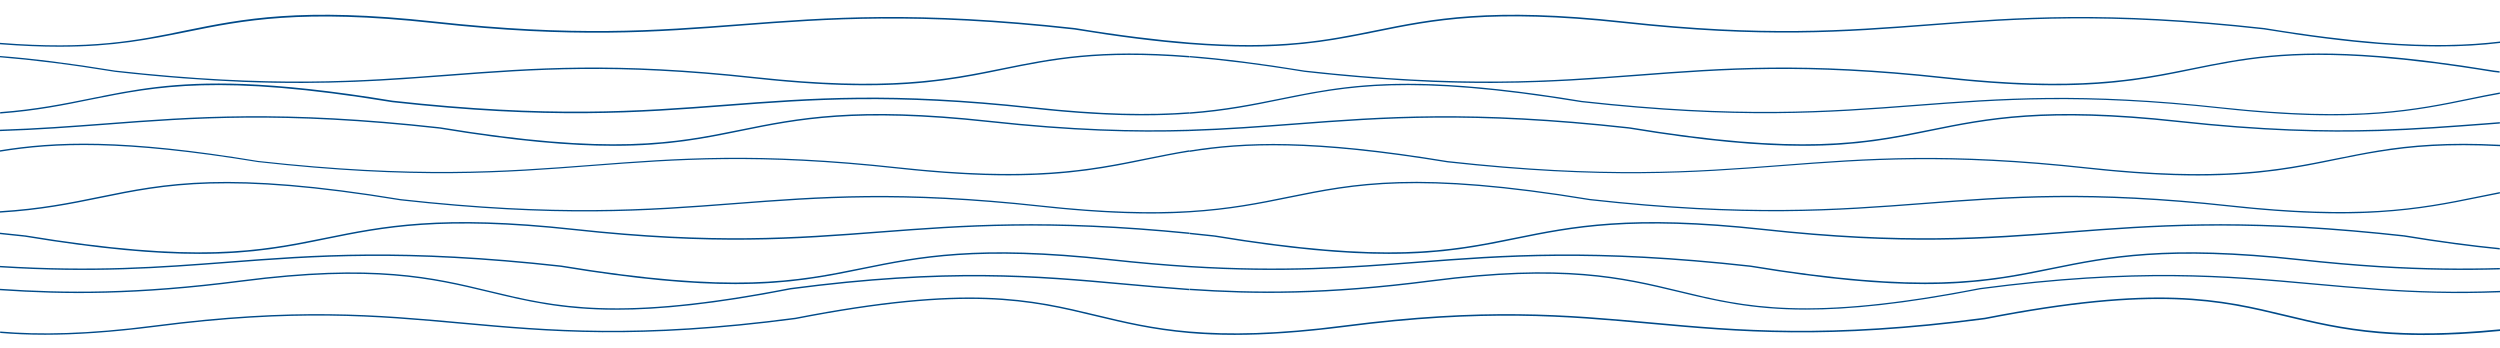<?xml version="1.0" encoding="utf-8"?>
<!-- Generator: Adobe Illustrator 24.2.1, SVG Export Plug-In . SVG Version: 6.00 Build 0)  -->
<svg version="1.1" id="Layer_1" xmlns="http://www.w3.org/2000/svg" xmlns:xlink="http://www.w3.org/1999/xlink" x="0px" y="0px"
	 viewBox="0 0 1920 267" style="enable-background:new 0 0 1920 267;" xml:space="preserve">
<style type="text/css">
	.st0{fill:#004A89;}
</style>
<g>
	<g>
		<g>
			<path class="st0" d="M1368,127.6c65.7-5,127.7-9.8,235.4,2c33.8,3.7,61.3,5.2,84.6,5.2c47.2,0,76.9-6,106-12
				c10.9-2.2,21.6-4.4,33.1-6.2l0,0c24.7-4,52.8-6.4,93-4.3v-1.1c-40.1-2.1-68.3,0.3-93,4.3l0,0c-11.6,1.9-22.3,4.1-33.3,6.3
				c-43.4,8.8-88.2,17.9-190.3,6.8c-107.7-11.8-169.8-7-235.6-1.9c-66.5,5.1-135.3,10.4-256.1-3c-104.3-17.2-156.3-14.8-198.4-8.1
				v1.1c42-6.8,93.9-9.1,198.2,8l0.1-0.5l-0.1,0.5C1232.6,138,1301.4,132.7,1368,127.6z"/>
			<path class="st0" d="M913.5,178.7v1.1c6.2,0.6,12.6,1.3,19.1,2l0,0c58.7,9.7,100.8,13.2,133.9,13.2c41.9,0,69.3-5.6,97.7-11.4
				c43.4-8.8,88.2-17.9,190.3-6.8c107.7,11.8,169.8,7,235.5,1.9c62.9-4.8,127.9-9.8,236.9,1l0,0c6.2,0.6,12.6,1.3,19.1,2l0,0
				c28.1,4.6,52.5,7.8,73.8,9.9v-1.1c-21.3-2.1-45.6-5.3-73.7-9.9l-0.1,0.4v-0.4c-6.6-0.7-13-1.4-19.2-2l0,0
				c-109-10.8-174-5.8-237-1c-65.7,5-127.7,9.8-235.3-1.9c-102.3-11.2-147.2-2-190.6,6.8c-50.7,10.3-98.5,20-231.3-1.8l-0.1,0.4
				v-0.4C926.2,180,919.8,179.3,913.5,178.7z"/>
			<path class="st0" d="M81.5,94.7c-26.7,2-52.7,4-81.5,4.9v1.1c28.8-0.9,54.9-2.9,81.5-4.9c66.5-5.1,135.4-10.4,256.1,3
				c58.7,9.7,100.8,13.2,133.9,13.2c41.9,0,69.3-5.6,97.7-11.4c43.3-8.8,88.2-17.9,190.3-6.8c64,7,111.9,8.1,154,6.9v-1.1
				c-42.1,1.3-89.9,0.1-153.9-6.9c-102.3-11.2-147.2-2-190.6,6.8c-50.7,10.3-98.5,20-231.3-1.8l-0.1,0.4v-0.4
				C216.9,84.3,148.1,89.6,81.5,94.7z"/>
			<path class="st0" d="M1088.4,202c66.6-5.1,135.3-10.4,256,3l0,0c58.7,9.7,100.8,13.2,133.9,13.2c41.9,0,69.3-5.6,97.7-11.4
				c43.4-8.8,88.2-17.9,190.3-6.8c22,2.4,42,4.1,60.6,5.3l0,0c35.4,2.2,65.4,2.4,93,1.6v-1.1c-27.5,0.8-57.6,0.6-92.9-1.6l0,0
				c-18.6-1.2-38.6-2.9-60.6-5.3c-102.3-11.2-147.2-2-190.6,6.8c-50.7,10.3-98.5,20-231.3-1.8l-0.1,0.6l0.1-0.6
				c-120.8-13.4-189.7-8.2-256.3-3c-52.3,4-102.3,7.8-174.8,3.3l0,0c-18.6-1.2-38.6-2.9-60.5-5.3c-102.3-11.2-147.2-2-190.6,6.8
				c-50.7,10.3-98.5,20-231.3-1.8l-0.1,0.6l0.1-0.6c-120.8-13.4-189.7-8.2-256.3-3c-52.3,4-102.3,7.8-174.8,3.3v1.1
				c72.5,4.5,122.6,0.7,174.9-3.3c66.5-5.1,135.3-10.4,256,3l0,0c58.7,9.7,100.8,13.2,133.9,13.2c41.9,0,69.4-5.6,97.7-11.4
				c43.4-8.8,88.2-17.9,190.3-6.8c22,2.4,42.1,4.1,60.7,5.3l0,0C986.1,209.8,1036.1,206,1088.4,202z"/>
			<path class="st0" d="M1920,224.5v-1.1c-35,1.4-64.8,0.4-92.9-1.6l0,0c-17-1.2-33.5-2.7-50.1-4.2c-66.6-6.1-135.5-12.3-256.3,3.6
				l0.1,0.5l-0.1-0.5c-132.7,25.9-180.6,14.4-231.2,2.1c-43.4-10.5-88.3-21.3-190.7-8.1c-80.3,10.4-135.2,9.9-185.2,6.5v1.1
				c50,3.4,105,3.9,185.3-6.5c102.1-13.2,146.9-2.4,190.3,8c28.3,6.8,55.8,13.5,97.7,13.5c33.1,0,75.2-4.1,133.9-15.6l0,0
				c120.7-15.9,189.5-9.6,256-3.6c16.7,1.5,33.2,3,50.2,4.2l0,0C1855.2,224.8,1885,225.8,1920,224.5z"/>
			<path class="st0" d="M0,178.7v1.1c6.2,0.6,12.6,1.3,19.1,2l0,0C77.8,191.5,119.9,195,153,195c41.9,0,69.4-5.6,97.7-11.4
				c43.4-8.8,88.2-17.9,190.3-6.8c107.7,11.8,169.8,7,235.5,1.9c63-4.8,127.9-9.8,236.9,1v-1.1c-109-10.8-174-5.8-237-1
				c-65.7,5-127.7,9.8-235.4-1.9c-102.3-11.2-147.2-2-190.6,6.8c-50.7,10.3-98.5,20-231.3-1.8l-0.1,0.4v-0.4
				C12.7,180,6.3,179.3,0,178.7z"/>
			<path class="st0" d="M1827,86.3L1827,86.3c-30,2.3-67.5,1.9-120.6-3.8c-107.7-11.8-169.8-7-235.6-2c-66.5,5.1-135.3,10.4-256-3
				l0,0c-47.8-7.9-84.5-11.6-114.4-12.8c-53.3-2-84.6,4.4-117.2,11c-20.8,4.2-42,8.5-69.7,10.6v1.1c27.8-2.1,49-6.4,69.9-10.7
				c50.7-10.3,98.5-20,231.2,1.8l0.1-0.6l-0.1,0.6c120.8,13.4,189.7,8.1,256.3,3c65.7-5,127.7-9.8,235.3,1.9
				c33.8,3.7,61.3,5.2,84.6,5.2c13.3,0,25.2-0.5,36.1-1.3l0,0c27.8-2.1,49-6.4,69.9-10.7c7.7-1.6,15.3-3.1,23.1-4.5V71
				c-7.9,1.4-15.6,3-23.3,4.6C1875.9,79.9,1854.7,84.2,1827,86.3z"/>
			<path class="st0" d="M375.9,223.4c-43.4-10.5-88.4-21.3-190.7-8.1C104.9,225.7,50,225.2,0,221.8v1.1c50,3.4,105,3.9,185.3-6.5
				c102.1-13.2,146.9-2.4,190.3,8c28.3,6.8,55.8,13.5,97.7,13.5c33.1,0,75.2-4.1,133.9-15.6l0,0c120.7-15.9,189.5-9.6,256-3.6
				c16.7,1.5,33.2,3,50.2,4.2v-1.1c-17-1.2-33.5-2.7-50.1-4.2c-66.6-6.1-135.5-12.3-256.3,3.6l0.1,0.5l-0.1-0.5
				C474.4,247.1,426.5,235.6,375.9,223.4z"/>
			<path class="st0" d="M198.2,124.5l0.1-0.5L198.2,124.5c120.8,13.5,189.7,8.2,256.3,3c65.7-5,127.7-9.8,235.3,2
				c33.8,3.7,61.3,5.2,84.6,5.2c47.2,0,76.9-6,106-12c10.9-2.2,21.6-4.4,33-6.2v-1.1c-11.6,1.9-22.3,4.1-33.3,6.3
				c-43.3,8.8-88.2,17.9-190.3,6.8c-107.7-11.8-169.8-7-235.5-1.9c-66.5,5.1-135.3,10.4-256.1-3C94,106.3,42.1,108.6,0,115.4v1.1
				C42,109.7,93.9,107.4,198.2,124.5z"/>
			<path class="st0" d="M1251.1,98.8c58.7,9.7,100.8,13.2,133.9,13.2c41.9,0,69.3-5.6,97.7-11.4c43.3-8.8,88.2-17.9,190.3-6.8
				c64,7,111.9,8.1,154,6.9l0,0c28.8-0.9,54.8-2.9,81.5-4.9c3.8-0.3,7.6-0.6,11.4-0.9v-1.1c-3.9,0.3-7.7,0.6-11.5,0.9
				c-26.7,2-52.7,4-81.5,4.9l0,0c-42.1,1.3-89.9,0.1-153.8-6.9c-102.3-11.2-147.2-2-190.6,6.8c-50.7,10.3-98.5,20-231.3-1.8
				l-0.1,0.4v-0.4c-120.8-13.4-189.7-8.1-256.3-3c-26.7,2-52.7,4-81.5,4.9v1.1c28.8-0.9,54.9-2.9,81.5-4.9
				C1061.6,90.7,1130.4,85.4,1251.1,98.8z"/>
			<path class="st0" d="M307.7,153.9l0.1-0.6L307.7,153.9c120.8,13.4,189.7,8.2,256.3,3c65.7-5,127.7-9.8,235.3,1.9
				c33.8,3.7,61.3,5.2,84.6,5.2c10.7,0,20.5-0.3,29.6-0.9l0,0c31-1.9,53.9-6.5,76.4-11.1c50.7-10.3,98.5-20,231.2,1.8l0.1-0.6
				l-0.1,0.6c120.8,13.4,189.7,8.1,256.3,3c65.7-5,127.7-9.8,235.3,1.9c33.8,3.7,61.3,5.2,84.6,5.2c10.7,0,20.5-0.3,29.6-0.9l0,0
				c31-1.9,53.9-6.5,76.4-11.1c5.5-1.1,11-2.2,16.6-3.3v-1.1c-5.6,1.1-11.2,2.2-16.8,3.4c-22.4,4.6-45.3,9.2-76.2,11.1l0,0
				c-28.9,1.7-64.8,1.1-114.1-4.3c-107.7-11.8-169.8-7-235.6-1.9c-66.5,5.1-135.4,10.4-256.1-3l0,0
				c-132.9-21.9-180.9-12.1-231.6-1.8c-22.4,4.6-45.2,9.2-76.2,11.1l0,0c-28.9,1.7-64.8,1.1-114.1-4.3
				c-107.7-11.8-169.8-7-235.5-1.9c-66.5,5.1-135.3,10.4-256-3l0,0C174.9,131,127,140.7,76.2,151.1C53.8,155.7,31,160.3,0,162.2v1.1
				c31-1.9,53.9-6.5,76.4-11.1C127.1,141.8,174.9,132.1,307.7,153.9z"/>
			<path class="st0" d="M1920,252.9c-38.9,3.8-68.5,3.8-92.9,1.7l0,0c-28.4-2.4-50-7.6-71.2-12.7c-50.8-12.2-98.7-23.8-231.6,2.1
				c-120.7,15.9-189.5,9.7-256,3.6c-65.7-6-127.8-11.6-235.6,2.3c-52.1,6.8-89.4,7.2-119.1,4.7l0,0c-28.4-2.4-50-7.6-71.2-12.7
				c-50.8-12.2-98.7-23.8-231.6,2.1c-120.7,15.9-189.5,9.7-256,3.6c-65.7-6-127.8-11.6-235.6,2.3c-52.1,6.8-89.4,7.2-119.1,4.7v1.1
				c10.5,0.9,21.9,1.4,34.6,1.4c23.3,0,50.8-1.8,84.6-6.1c107.6-13.9,169.7-8.3,235.3-2.3c66.6,6.1,135.5,12.3,256.3-3.6l-0.1-0.5
				l0.1,0.5c132.7-25.9,180.6-14.3,231.2-2.1c21.3,5.1,42.9,10.3,71.5,12.8l0,0c10.5,0.9,21.9,1.4,34.6,1.4
				c23.3,0,50.8-1.8,84.6-6.1c107.6-13.9,169.6-8.3,235.3-2.3c66.6,6.1,135.5,12.3,256.3-3.6l-0.1-0.5l0.1,0.5
				c132.7-25.9,180.6-14.3,231.2-2.1c21.3,5.1,42.9,10.3,71.4,12.8l0,0c10.5,0.9,21.9,1.4,34.6,1.4c17,0,36.2-0.9,58.4-3.1
				L1920,252.9L1920,252.9z"/>
			<path class="st0" d="M301.2,78.5l0.1-0.6L301.2,78.5c120.8,13.4,189.7,8.1,256.3,3c65.7-5,127.7-9.8,235.3,1.9
				c33.8,3.7,61.3,5.2,84.6,5.2c13.3,0,25.2-0.5,36.1-1.3v-1.1c-30,2.3-67.5,1.9-120.6-3.9c-107.7-11.8-169.8-7-235.5-2
				c-66.5,5.1-135.3,10.4-256-3l0,0c-47.8-7.9-84.5-11.6-114.4-12.8c-53.3-2-84.7,4.4-117.2,11C49,79.7,27.8,84,0.1,86.1v1.1
				c27.8-2.1,49-6.4,69.9-10.7C120.6,66.4,168.4,56.7,301.2,78.5z"/>
			<path class="st0" d="M88.5,54.7l-0.1,0.5c37.3,4.2,69.7,6.5,98.5,7.7c64.6,2.5,111.7-1.1,157.7-4.6c65.7-5,127.7-9.8,235.3,2
				c33.8,3.7,61.3,5.2,84.6,5.2c47.2,0,76.9-6,106-12c37.4-7.6,73.3-14.9,142.9-9.4V43c-69.7-5.5-105.6,1.8-143.1,9.4
				C727,61.2,682.1,70.3,580,59.2c-107.7-11.8-169.8-7-235.6-2c-66.5,5.1-135.3,10.4-256-3l0,0C53.7,48.5,24.7,44.9,0,43v1
				c24.7,2,53.6,5.5,88.4,11.2L88.5,54.7z"/>
			<path class="st0" d="M1915.5,54.2c-34.8-5.7-63.8-9.3-88.5-11.2l0,0c-69.7-5.5-105.6,1.8-143.1,9.4
				c-43.4,8.8-88.2,17.9-190.3,6.8c-107.7-11.8-169.8-7-235.6-2c-66.5,5.1-135.3,10.4-256-3l0,0c-34.8-5.7-63.8-9.3-88.5-11.2v1
				c24.7,2,53.6,5.5,88.3,11.2l0.1-0.5l-0.1,0.5c37.3,4.2,69.7,6.5,98.5,7.7c64.6,2.5,111.7-1.1,157.7-4.6c65.7-5,127.7-9.8,235.3,2
				c33.8,3.7,61.3,5.2,84.6,5.2c47.2,0,76.9-6,106-12c37.4-7.6,73.3-14.9,142.9-9.4l0,0c24.7,2,53.6,5.5,88.3,11.2l0.1-0.5l-0.1,0.5
				c1.5,0.2,3.1,0.3,4.6,0.5v-1.1C1918.5,54.5,1917,54.4,1915.5,54.2L1915.5,54.2z"/>
			<path class="st0" d="M143.2,24.6c43.3-8.8,88.2-17.9,190.3-6.8c107.7,11.8,169.8,7,235.5,1.9c66.5-5.1,135.3-10.4,256.1,3
				c34.8,5.7,63.8,9.3,88.5,11.2l0,0c17,1.3,32,1.9,45.4,1.9c41.9,0,69.3-5.6,97.7-11.3c43.4-8.8,88.2-17.9,190.3-6.8
				c107.7,11.8,169.8,7,235.6,1.9c66.5-5.1,135.3-10.4,256.1,3c34.8,5.7,63.8,9.3,88.5,11.2l0,0c17,1.3,31.9,1.9,45.4,1.9
				c18.1,0,33.6-1,47.5-2.7v-1.1c-24.4,2.9-53.1,3.9-93,0.8l0,0c-24.7-2-53.6-5.5-88.3-11.2l-0.1,0.4v-0.4
				c-120.8-13.4-189.7-8.1-256.3-3c-65.7,5-127.7,9.8-235.3-2c-102.3-11.2-147.2-2-190.6,6.8c-37.4,7.6-73.3,14.9-142.9,9.4l0,0
				c-24.7-2-53.6-5.5-88.3-11.2l-0.1,0.4v-0.4c-120.8-13.4-189.7-8.1-256.3-3c-65.7,5-127.7,9.8-235.4-2
				c-102.3-11.2-147.2-2-190.6,6.8C105.5,31.1,69.7,38.4,0,32.9V34c17,1.3,32,1.9,45.5,1.9C87.3,35.9,114.8,30.3,143.2,24.6z"/>
		</g>
	</g>
</g>
</svg>
